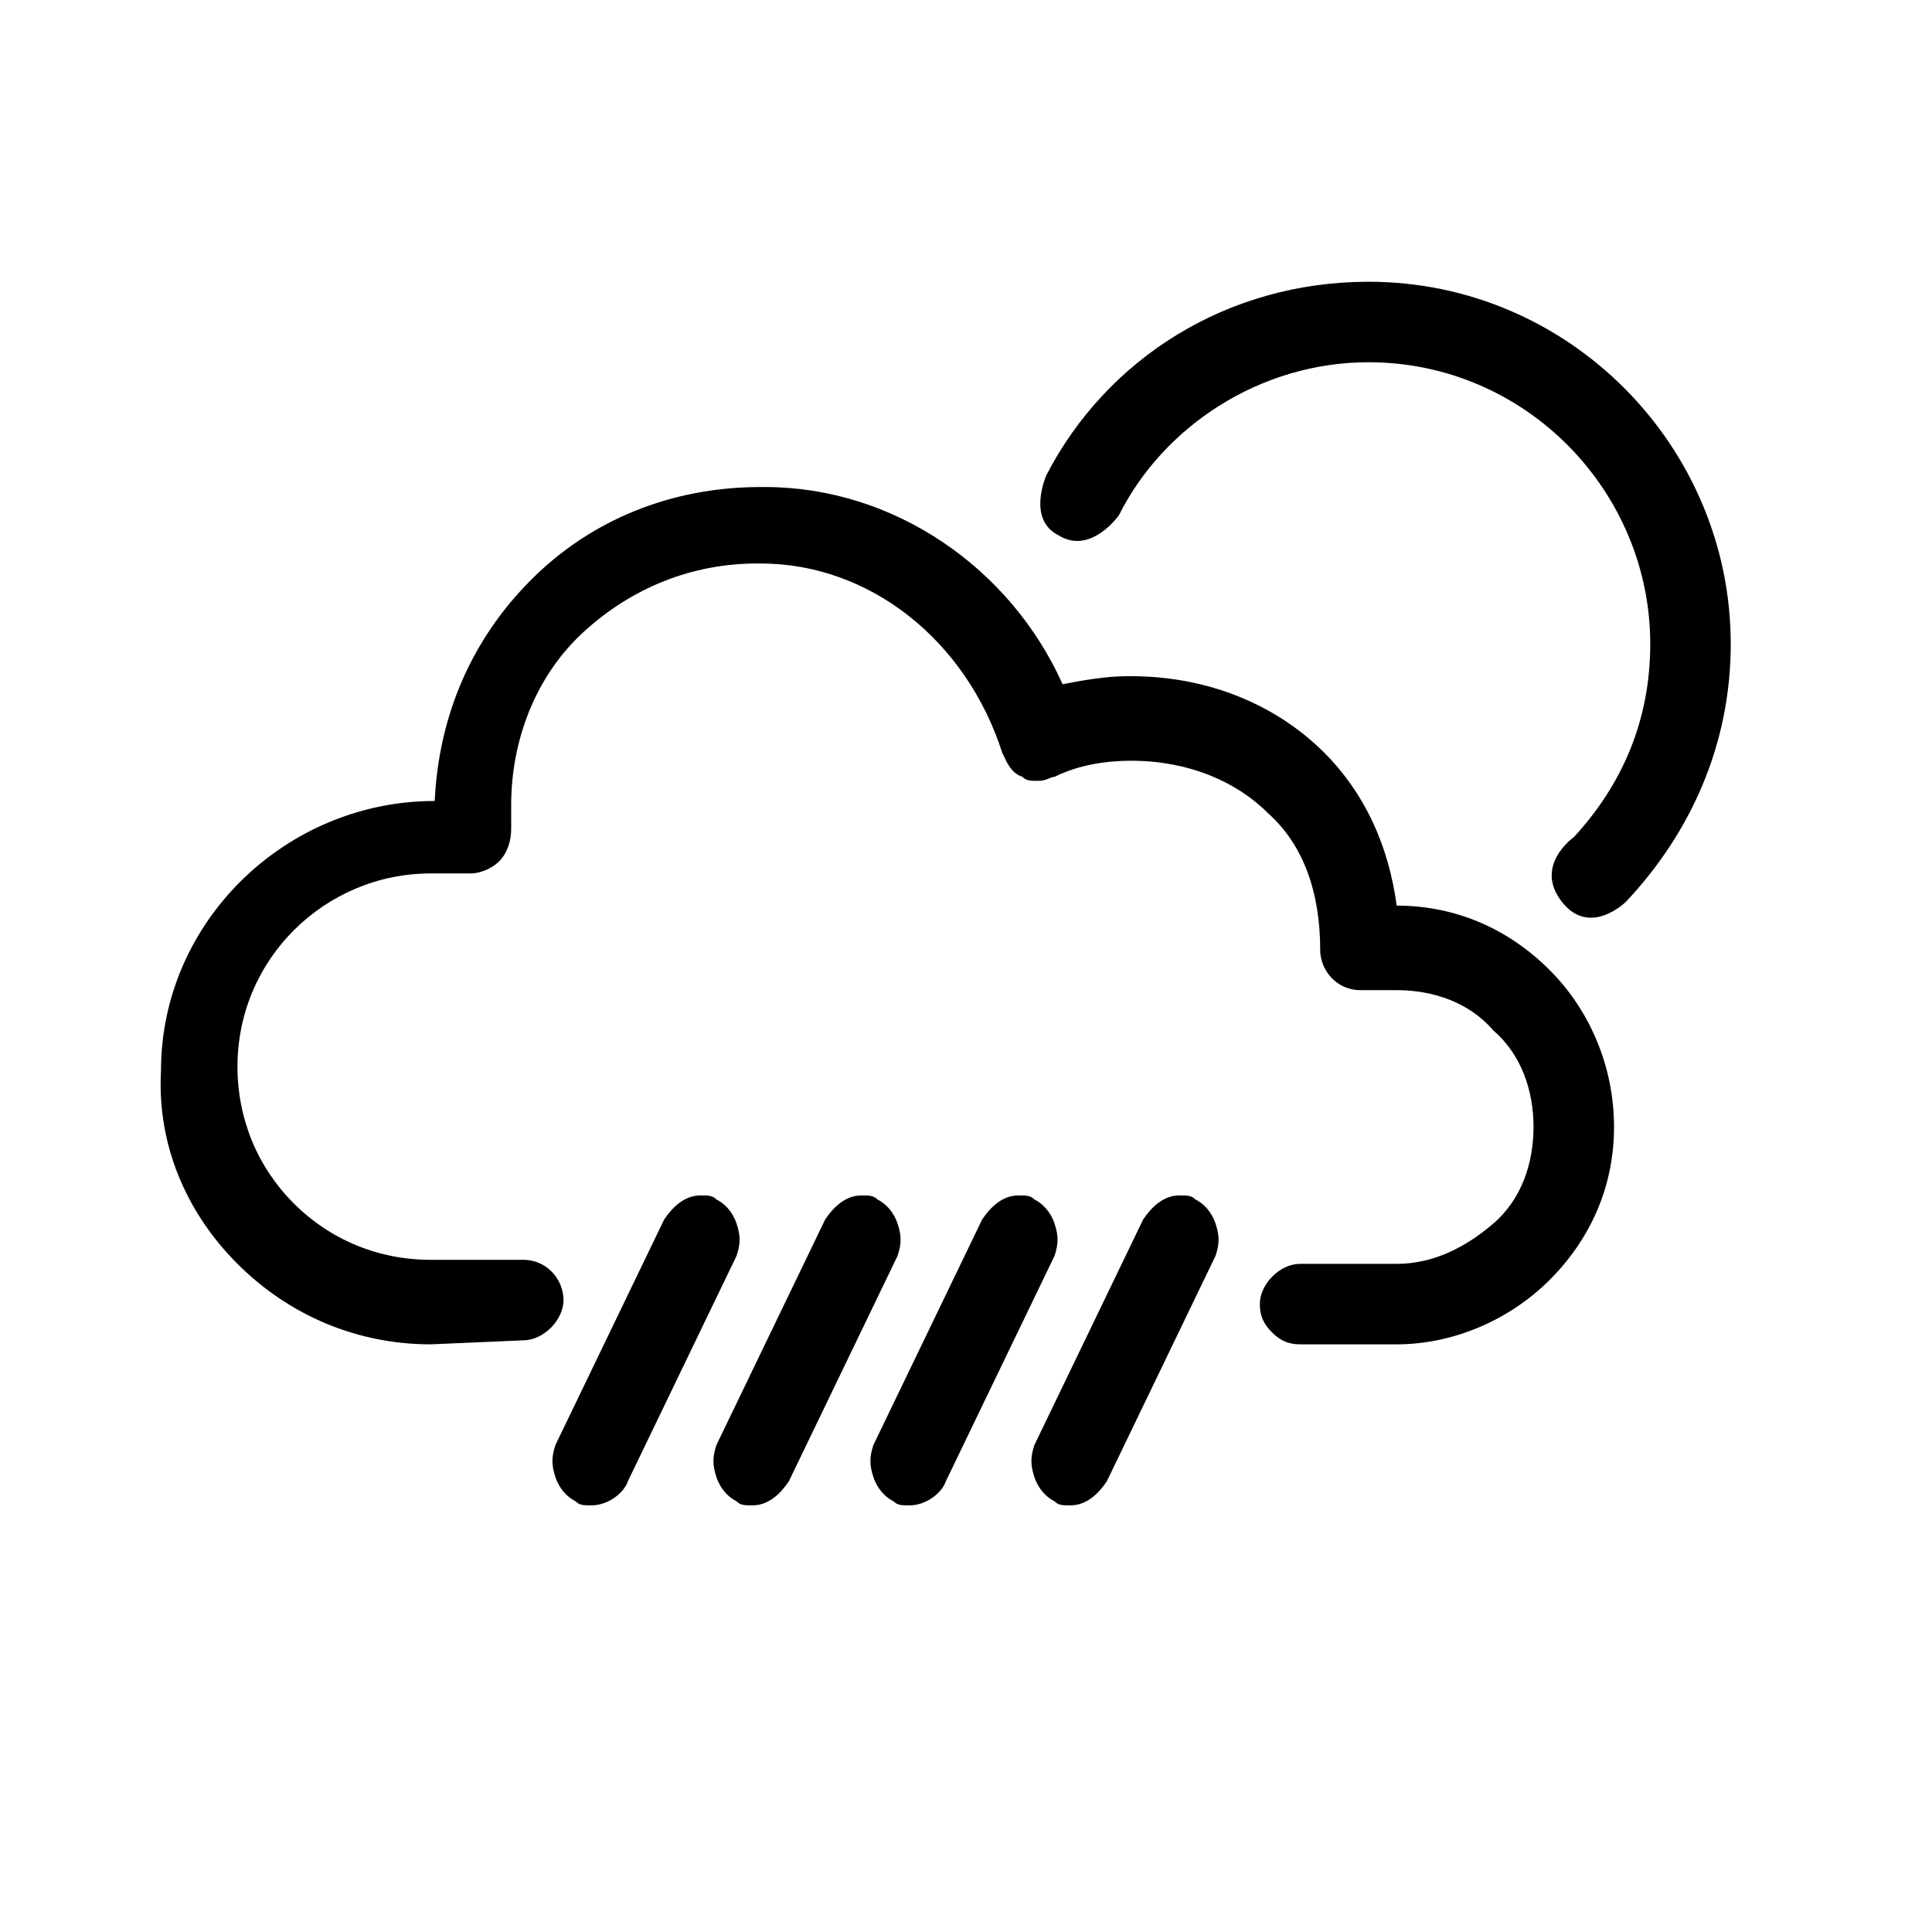 <svg version="1.1" xmlns="http://www.w3.org/2000/svg" xmlns:xlink="http://www.w3.org/1999/xlink" viewBox="0 0 48 48" style="enable-background:new 0 0 48 48;" xml:space="preserve"><path  d="M10.7,33.4c-1.8,0-3.5-0.7-4.8-2s-2-3-1.9-4.8c0-3.7,3.1-6.7,6.8-6.7c0.1-2.1,0.9-4,2.4-5.5  s3.5-2.3,5.7-2.3H19c3.2,0,6.1,2,7.4,4.9c0.5-0.1,1.1-0.2,1.6-0.2h0.1c1.9,0,3.6,0.7,4.8,1.9c1,1,1.6,2.3,1.8,3.8l0,0  c1.5,0,2.8,0.6,3.8,1.6s1.6,2.4,1.6,3.9s-0.6,2.8-1.6,3.8s-2.4,1.6-3.8,1.6h-2.4c-0.3,0-0.5-0.1-0.7-0.3s-0.3-0.4-0.3-0.7  c0-0.5,0.5-1,1-1h2.4c0.9,0,1.7-0.4,2.4-1s1-1.5,1-2.4s-0.3-1.8-1-2.4c-0.6-0.7-1.5-1-2.4-1h-0.9c-0.6,0-1-0.5-1-1  c0-1.4-0.4-2.6-1.3-3.4c-0.8-0.8-2-1.3-3.4-1.3l0,0c-0.6,0-1.3,0.1-1.9,0.4c-0.1,0-0.2,0.1-0.4,0.1c-0.2,0-0.3,0-0.4-0.1  c-0.3-0.1-0.4-0.4-0.5-0.6c-0.9-2.8-3.3-4.7-6-4.7h-0.1c-1.6,0-3.1,0.6-4.3,1.7s-1.8,2.7-1.8,4.3c0,0.2,0,0.4,0,0.6  c0,0.3-0.1,0.6-0.3,0.8c-0.2,0.2-0.5,0.3-0.7,0.3h-1c-2.6,0-4.8,2.1-4.8,4.8c0,1.3,0.5,2.5,1.4,3.4s2.1,1.4,3.4,1.4H13  c0.6,0,1,0.5,1,1s-0.5,1-1,1L10.7,33.4z"/><path  d="M14.7,37.4c-0.2,0-0.3,0-0.4-0.1c-0.2-0.1-0.4-0.3-0.5-0.6s-0.1-0.5,0-0.8l2.7-5.6c0.2-0.3,0.5-0.6,0.9-0.6  c0.2,0,0.3,0,0.4,0.1c0.2,0.1,0.4,0.3,0.5,0.6c0.1,0.3,0.1,0.5,0,0.8l-2.7,5.6C15.5,37.1,15.1,37.4,14.7,37.4z"/><path  d="M18.7,37.4c-0.2,0-0.3,0-0.4-0.1c-0.2-0.1-0.4-0.3-0.5-0.6s-0.1-0.5,0-0.8l2.7-5.6c0.2-0.3,0.5-0.6,0.9-0.6  c0.2,0,0.3,0,0.4,0.1c0.2,0.1,0.4,0.3,0.5,0.6c0.1,0.3,0.1,0.5,0,0.8l-2.7,5.6C19.4,37.1,19.1,37.4,18.7,37.4z"/><path  d="M26.6,37.4c-0.2,0-0.3,0-0.4-0.1c-0.2-0.1-0.4-0.3-0.5-0.6s-0.1-0.5,0-0.8l2.7-5.6c0.2-0.3,0.5-0.6,0.9-0.6  c0.2,0,0.3,0,0.4,0.1c0.2,0.1,0.4,0.3,0.5,0.6c0.1,0.3,0.1,0.5,0,0.8l-2.7,5.6C27.3,37.1,27,37.4,26.6,37.4z"/><path  d="M22.6,37.4c-0.2,0-0.3,0-0.4-0.1c-0.2-0.1-0.4-0.3-0.5-0.6s-0.1-0.5,0-0.8l2.7-5.6c0.2-0.3,0.5-0.6,0.9-0.6  c0.2,0,0.3,0,0.4,0.1c0.2,0.1,0.4,0.3,0.5,0.6c0.1,0.3,0.1,0.5,0,0.8l-2.7,5.6C23.4,37.1,23,37.4,22.6,37.4z"/><path  d="M26,11.8C27.5,8.9,30.5,7,34,7c5,0,9,4.1,9,9c0,2.5-1,4.7-2.6,6.4c0,0-0.9,0.9-1.6,0 c-0.7-0.9,0.3-1.6,0.3-1.6c1.2-1.3,1.9-2.9,1.9-4.8c0-3.8-3.1-7-7-7c-2.7,0-5.1,1.6-6.2,3.8c0,0-0.7,1-1.5,0.5 C25.5,12.9,26,11.8,26,11.8z"/></svg>
